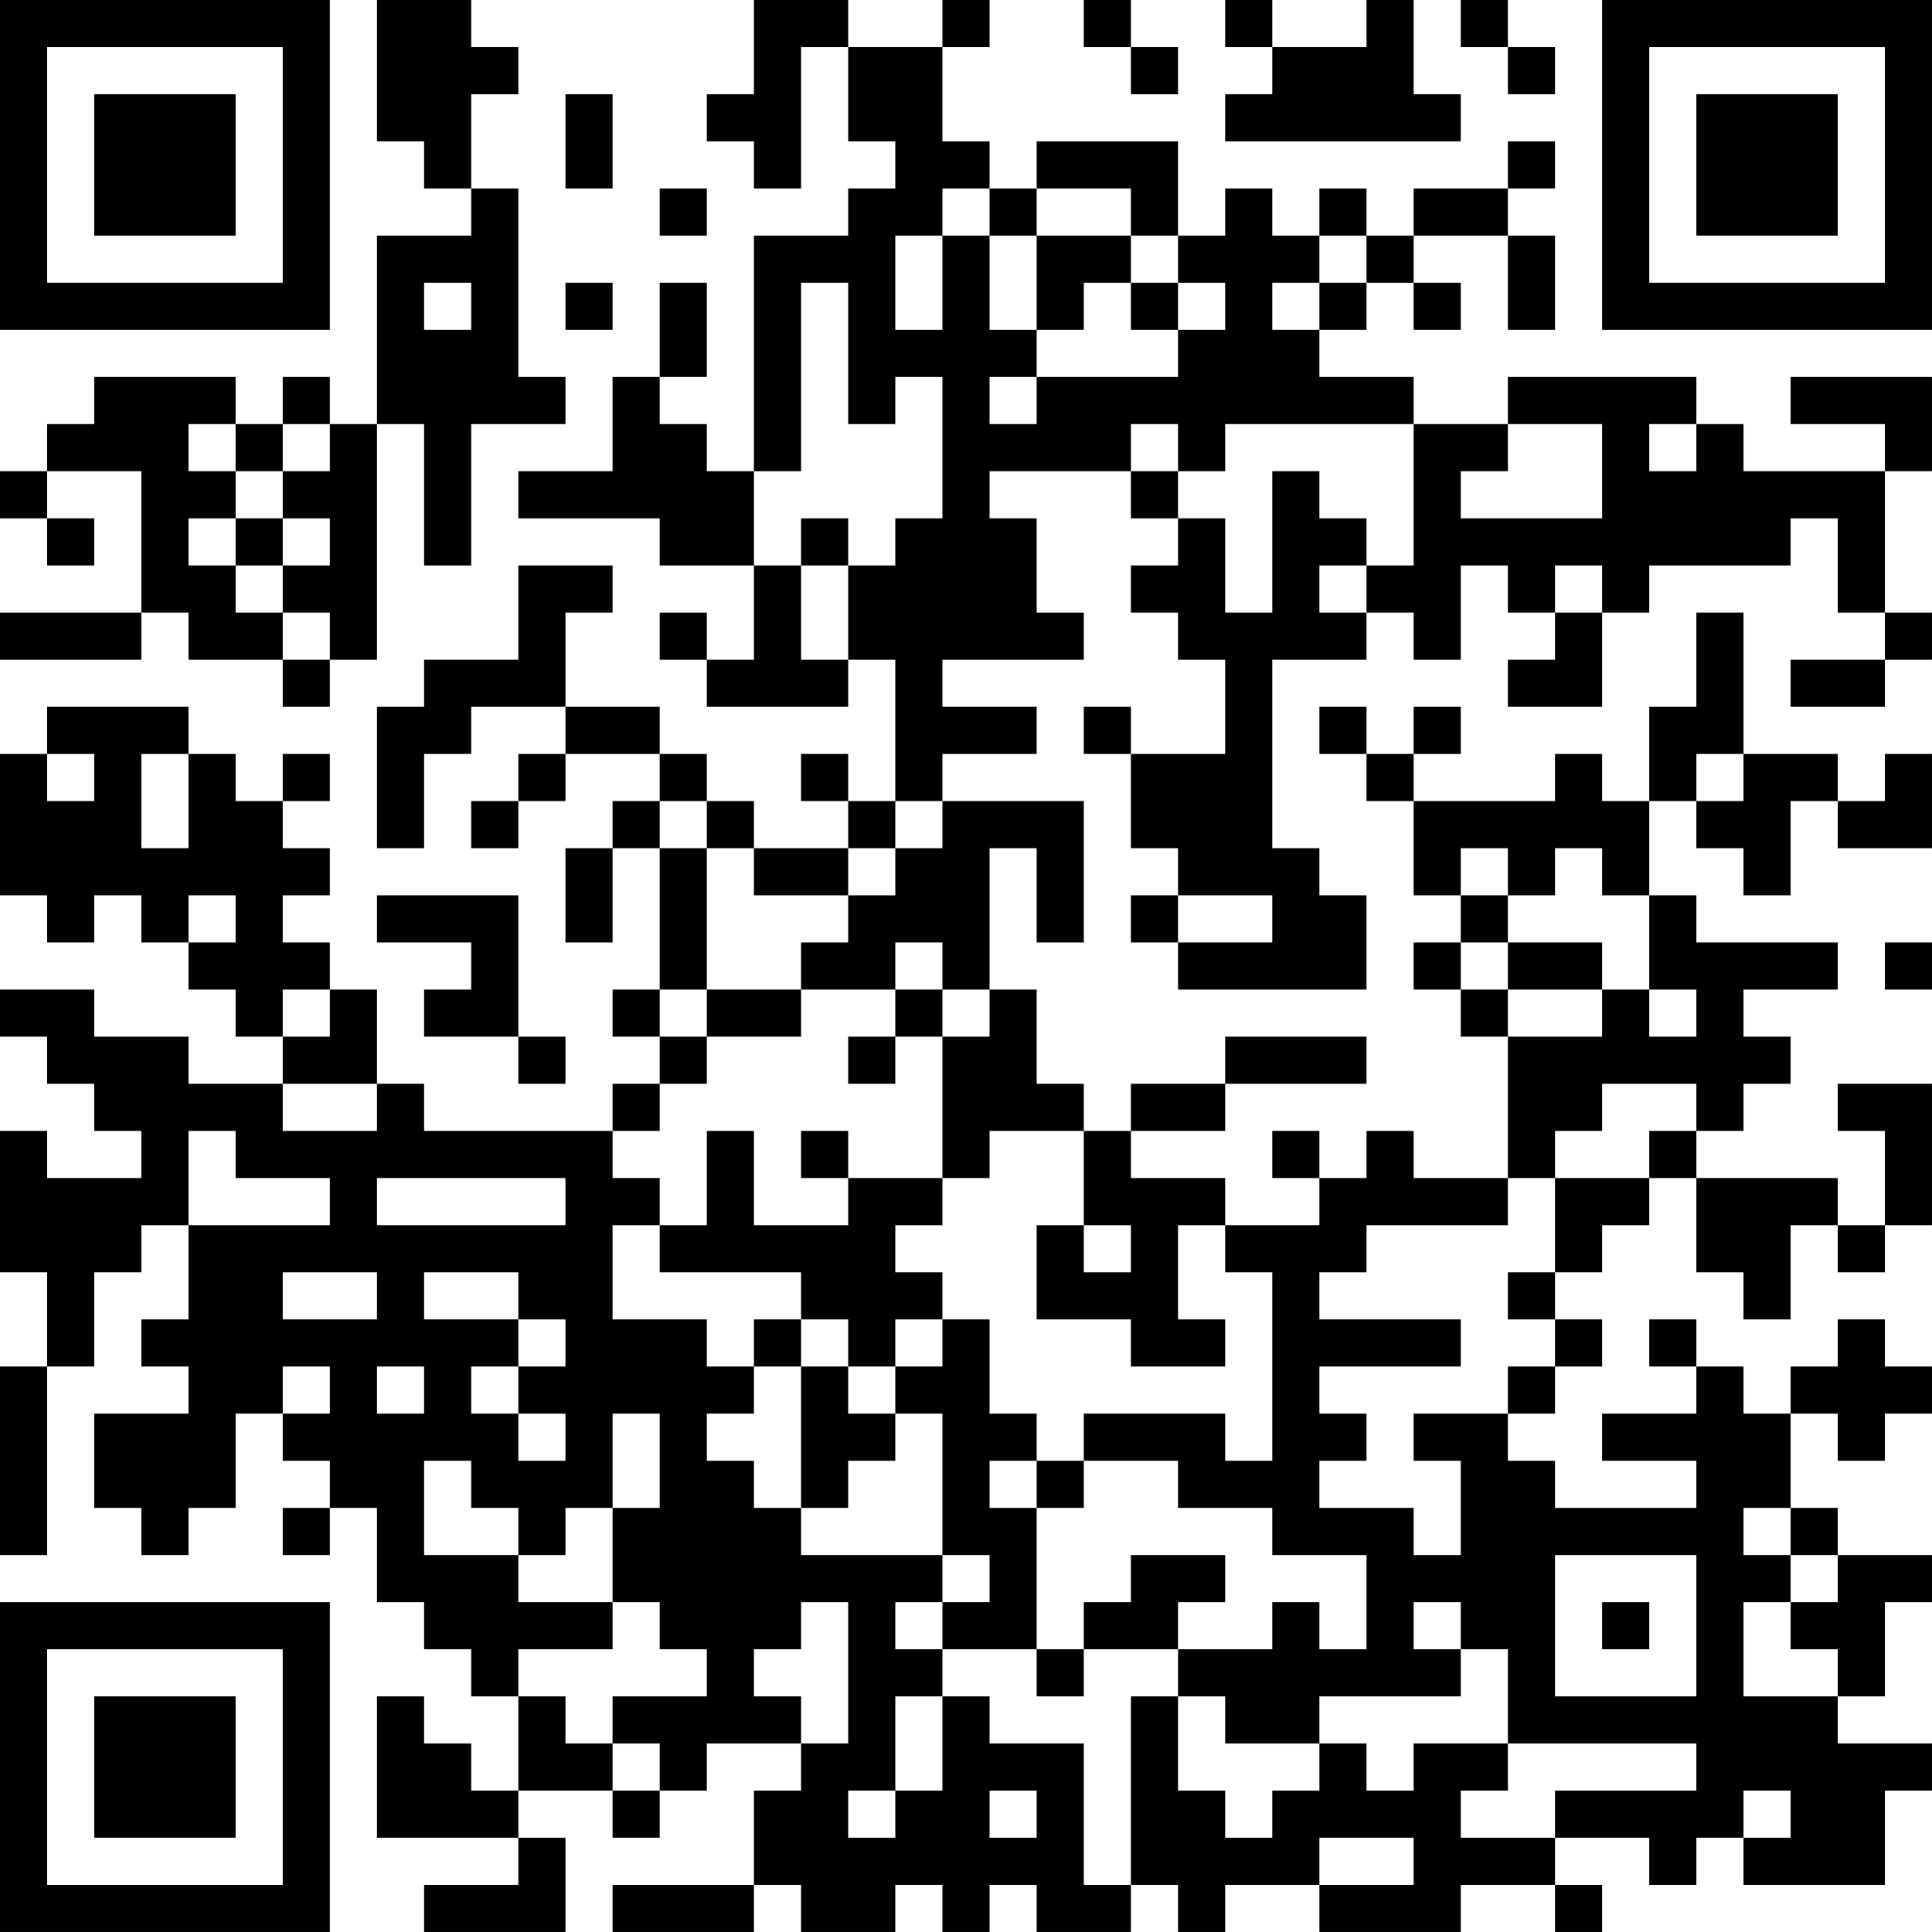 <?xml version="1.0" encoding="UTF-8"?>
<svg xmlns="http://www.w3.org/2000/svg" version="1.1" width="200" height="200" viewBox="0 0 200 200"><rect x="0" y="0" width="200" height="200" fill="#ffffff"/><g transform="scale(4.878)"><g transform="translate(0,0)"><path fill-rule="evenodd" d="M8 0L8 3L9 3L9 4L10 4L10 5L8 5L8 9L7 9L7 8L6 8L6 9L5 9L5 8L2 8L2 9L1 9L1 10L0 10L0 11L1 11L1 12L2 12L2 11L1 11L1 10L3 10L3 13L0 13L0 14L3 14L3 13L4 13L4 14L6 14L6 15L7 15L7 14L8 14L8 9L9 9L9 12L10 12L10 9L12 9L12 8L11 8L11 4L10 4L10 2L11 2L11 1L10 1L10 0ZM16 0L16 2L15 2L15 3L16 3L16 4L17 4L17 1L18 1L18 3L19 3L19 4L18 4L18 5L16 5L16 10L15 10L15 9L14 9L14 8L15 8L15 6L14 6L14 8L13 8L13 10L11 10L11 11L14 11L14 12L16 12L16 14L15 14L15 13L14 13L14 14L15 14L15 15L18 15L18 14L19 14L19 17L18 17L18 16L17 16L17 17L18 17L18 18L16 18L16 17L15 17L15 16L14 16L14 15L12 15L12 13L13 13L13 12L11 12L11 14L9 14L9 15L8 15L8 18L9 18L9 16L10 16L10 15L12 15L12 16L11 16L11 17L10 17L10 18L11 18L11 17L12 17L12 16L14 16L14 17L13 17L13 18L12 18L12 20L13 20L13 18L14 18L14 21L13 21L13 22L14 22L14 23L13 23L13 24L9 24L9 23L8 23L8 21L7 21L7 20L6 20L6 19L7 19L7 18L6 18L6 17L7 17L7 16L6 16L6 17L5 17L5 16L4 16L4 15L1 15L1 16L0 16L0 19L1 19L1 20L2 20L2 19L3 19L3 20L4 20L4 21L5 21L5 22L6 22L6 23L4 23L4 22L2 22L2 21L0 21L0 22L1 22L1 23L2 23L2 24L3 24L3 25L1 25L1 24L0 24L0 27L1 27L1 29L0 29L0 33L1 33L1 29L2 29L2 27L3 27L3 26L4 26L4 28L3 28L3 29L4 29L4 30L2 30L2 32L3 32L3 33L4 33L4 32L5 32L5 30L6 30L6 31L7 31L7 32L6 32L6 33L7 33L7 32L8 32L8 34L9 34L9 35L10 35L10 36L11 36L11 38L10 38L10 37L9 37L9 36L8 36L8 39L11 39L11 40L9 40L9 41L12 41L12 39L11 39L11 38L13 38L13 39L14 39L14 38L15 38L15 37L17 37L17 38L16 38L16 40L13 40L13 41L16 41L16 40L17 40L17 41L19 41L19 40L20 40L20 41L21 41L21 40L22 40L22 41L24 41L24 40L25 40L25 41L26 41L26 40L28 40L28 41L31 41L31 40L33 40L33 41L34 41L34 40L33 40L33 39L35 39L35 40L36 40L36 39L37 39L37 40L40 40L40 38L41 38L41 37L39 37L39 36L40 36L40 34L41 34L41 33L39 33L39 32L38 32L38 30L39 30L39 31L40 31L40 30L41 30L41 29L40 29L40 28L39 28L39 29L38 29L38 30L37 30L37 29L36 29L36 28L35 28L35 29L36 29L36 30L34 30L34 31L36 31L36 32L33 32L33 31L32 31L32 30L33 30L33 29L34 29L34 28L33 28L33 27L34 27L34 26L35 26L35 25L36 25L36 27L37 27L37 28L38 28L38 26L39 26L39 27L40 27L40 26L41 26L41 23L39 23L39 24L40 24L40 26L39 26L39 25L36 25L36 24L37 24L37 23L38 23L38 22L37 22L37 21L39 21L39 20L36 20L36 19L35 19L35 17L36 17L36 18L37 18L37 19L38 19L38 17L39 17L39 18L41 18L41 16L40 16L40 17L39 17L39 16L37 16L37 13L36 13L36 15L35 15L35 17L34 17L34 16L33 16L33 17L30 17L30 16L31 16L31 15L30 15L30 16L29 16L29 15L28 15L28 16L29 16L29 17L30 17L30 19L31 19L31 20L30 20L30 21L31 21L31 22L32 22L32 25L30 25L30 24L29 24L29 25L28 25L28 24L27 24L27 25L28 25L28 26L26 26L26 25L24 25L24 24L26 24L26 23L29 23L29 22L26 22L26 23L24 23L24 24L23 24L23 23L22 23L22 21L21 21L21 18L22 18L22 20L23 20L23 17L20 17L20 16L22 16L22 15L20 15L20 14L23 14L23 13L22 13L22 11L21 11L21 10L24 10L24 11L25 11L25 12L24 12L24 13L25 13L25 14L26 14L26 16L24 16L24 15L23 15L23 16L24 16L24 18L25 18L25 19L24 19L24 20L25 20L25 21L29 21L29 19L28 19L28 18L27 18L27 14L29 14L29 13L30 13L30 14L31 14L31 12L32 12L32 13L33 13L33 14L32 14L32 15L34 15L34 13L35 13L35 12L38 12L38 11L39 11L39 13L40 13L40 14L38 14L38 15L40 15L40 14L41 14L41 13L40 13L40 10L41 10L41 8L38 8L38 9L40 9L40 10L37 10L37 9L36 9L36 8L32 8L32 9L30 9L30 8L28 8L28 7L29 7L29 6L30 6L30 7L31 7L31 6L30 6L30 5L32 5L32 7L33 7L33 5L32 5L32 4L33 4L33 3L32 3L32 4L30 4L30 5L29 5L29 4L28 4L28 5L27 5L27 4L26 4L26 5L25 5L25 3L22 3L22 4L21 4L21 3L20 3L20 1L21 1L21 0L20 0L20 1L18 1L18 0ZM23 0L23 1L24 1L24 2L25 2L25 1L24 1L24 0ZM26 0L26 1L27 1L27 2L26 2L26 3L31 3L31 2L30 2L30 0L29 0L29 1L27 1L27 0ZM31 0L31 1L32 1L32 2L33 2L33 1L32 1L32 0ZM12 2L12 4L13 4L13 2ZM14 4L14 5L15 5L15 4ZM20 4L20 5L19 5L19 7L20 7L20 5L21 5L21 7L22 7L22 8L21 8L21 9L22 9L22 8L25 8L25 7L26 7L26 6L25 6L25 5L24 5L24 4L22 4L22 5L21 5L21 4ZM22 5L22 7L23 7L23 6L24 6L24 7L25 7L25 6L24 6L24 5ZM28 5L28 6L27 6L27 7L28 7L28 6L29 6L29 5ZM9 6L9 7L10 7L10 6ZM12 6L12 7L13 7L13 6ZM17 6L17 10L16 10L16 12L17 12L17 14L18 14L18 12L19 12L19 11L20 11L20 8L19 8L19 9L18 9L18 6ZM4 9L4 10L5 10L5 11L4 11L4 12L5 12L5 13L6 13L6 14L7 14L7 13L6 13L6 12L7 12L7 11L6 11L6 10L7 10L7 9L6 9L6 10L5 10L5 9ZM24 9L24 10L25 10L25 11L26 11L26 13L27 13L27 10L28 10L28 11L29 11L29 12L28 12L28 13L29 13L29 12L30 12L30 9L26 9L26 10L25 10L25 9ZM32 9L32 10L31 10L31 11L34 11L34 9ZM35 9L35 10L36 10L36 9ZM5 11L5 12L6 12L6 11ZM17 11L17 12L18 12L18 11ZM33 12L33 13L34 13L34 12ZM1 16L1 17L2 17L2 16ZM3 16L3 18L4 18L4 16ZM36 16L36 17L37 17L37 16ZM14 17L14 18L15 18L15 21L14 21L14 22L15 22L15 23L14 23L14 24L13 24L13 25L14 25L14 26L13 26L13 28L15 28L15 29L16 29L16 30L15 30L15 31L16 31L16 32L17 32L17 33L20 33L20 34L19 34L19 35L20 35L20 36L19 36L19 38L18 38L18 39L19 39L19 38L20 38L20 36L21 36L21 37L23 37L23 40L24 40L24 36L25 36L25 38L26 38L26 39L27 39L27 38L28 38L28 37L29 37L29 38L30 38L30 37L32 37L32 38L31 38L31 39L33 39L33 38L36 38L36 37L32 37L32 35L31 35L31 34L30 34L30 35L31 35L31 36L28 36L28 37L26 37L26 36L25 36L25 35L27 35L27 34L28 34L28 35L29 35L29 33L27 33L27 32L25 32L25 31L23 31L23 30L26 30L26 31L27 31L27 27L26 27L26 26L25 26L25 28L26 28L26 29L24 29L24 28L22 28L22 26L23 26L23 27L24 27L24 26L23 26L23 24L21 24L21 25L20 25L20 22L21 22L21 21L20 21L20 20L19 20L19 21L17 21L17 20L18 20L18 19L19 19L19 18L20 18L20 17L19 17L19 18L18 18L18 19L16 19L16 18L15 18L15 17ZM31 18L31 19L32 19L32 20L31 20L31 21L32 21L32 22L34 22L34 21L35 21L35 22L36 22L36 21L35 21L35 19L34 19L34 18L33 18L33 19L32 19L32 18ZM4 19L4 20L5 20L5 19ZM8 19L8 20L10 20L10 21L9 21L9 22L11 22L11 23L12 23L12 22L11 22L11 19ZM25 19L25 20L27 20L27 19ZM32 20L32 21L34 21L34 20ZM40 20L40 21L41 21L41 20ZM6 21L6 22L7 22L7 21ZM15 21L15 22L17 22L17 21ZM19 21L19 22L18 22L18 23L19 23L19 22L20 22L20 21ZM6 23L6 24L8 24L8 23ZM34 23L34 24L33 24L33 25L32 25L32 26L29 26L29 27L28 27L28 28L31 28L31 29L28 29L28 30L29 30L29 31L28 31L28 32L30 32L30 33L31 33L31 31L30 31L30 30L32 30L32 29L33 29L33 28L32 28L32 27L33 27L33 25L35 25L35 24L36 24L36 23ZM4 24L4 26L7 26L7 25L5 25L5 24ZM15 24L15 26L14 26L14 27L17 27L17 28L16 28L16 29L17 29L17 32L18 32L18 31L19 31L19 30L20 30L20 33L21 33L21 34L20 34L20 35L22 35L22 36L23 36L23 35L25 35L25 34L26 34L26 33L24 33L24 34L23 34L23 35L22 35L22 32L23 32L23 31L22 31L22 30L21 30L21 28L20 28L20 27L19 27L19 26L20 26L20 25L18 25L18 24L17 24L17 25L18 25L18 26L16 26L16 24ZM8 25L8 26L12 26L12 25ZM6 27L6 28L8 28L8 27ZM9 27L9 28L11 28L11 29L10 29L10 30L11 30L11 31L12 31L12 30L11 30L11 29L12 29L12 28L11 28L11 27ZM17 28L17 29L18 29L18 30L19 30L19 29L20 29L20 28L19 28L19 29L18 29L18 28ZM6 29L6 30L7 30L7 29ZM8 29L8 30L9 30L9 29ZM13 30L13 32L12 32L12 33L11 33L11 32L10 32L10 31L9 31L9 33L11 33L11 34L13 34L13 35L11 35L11 36L12 36L12 37L13 37L13 38L14 38L14 37L13 37L13 36L15 36L15 35L14 35L14 34L13 34L13 32L14 32L14 30ZM21 31L21 32L22 32L22 31ZM37 32L37 33L38 33L38 34L37 34L37 36L39 36L39 35L38 35L38 34L39 34L39 33L38 33L38 32ZM33 33L33 36L36 36L36 33ZM17 34L17 35L16 35L16 36L17 36L17 37L18 37L18 34ZM34 34L34 35L35 35L35 34ZM21 38L21 39L22 39L22 38ZM37 38L37 39L38 39L38 38ZM28 39L28 40L30 40L30 39ZM0 0L0 7L7 7L7 0ZM1 1L1 6L6 6L6 1ZM2 2L2 5L5 5L5 2ZM34 0L34 7L41 7L41 0ZM35 1L35 6L40 6L40 1ZM36 2L36 5L39 5L39 2ZM0 34L0 41L7 41L7 34ZM1 35L1 40L6 40L6 35ZM2 36L2 39L5 39L5 36Z" fill="#000000"/></g></g></svg>
